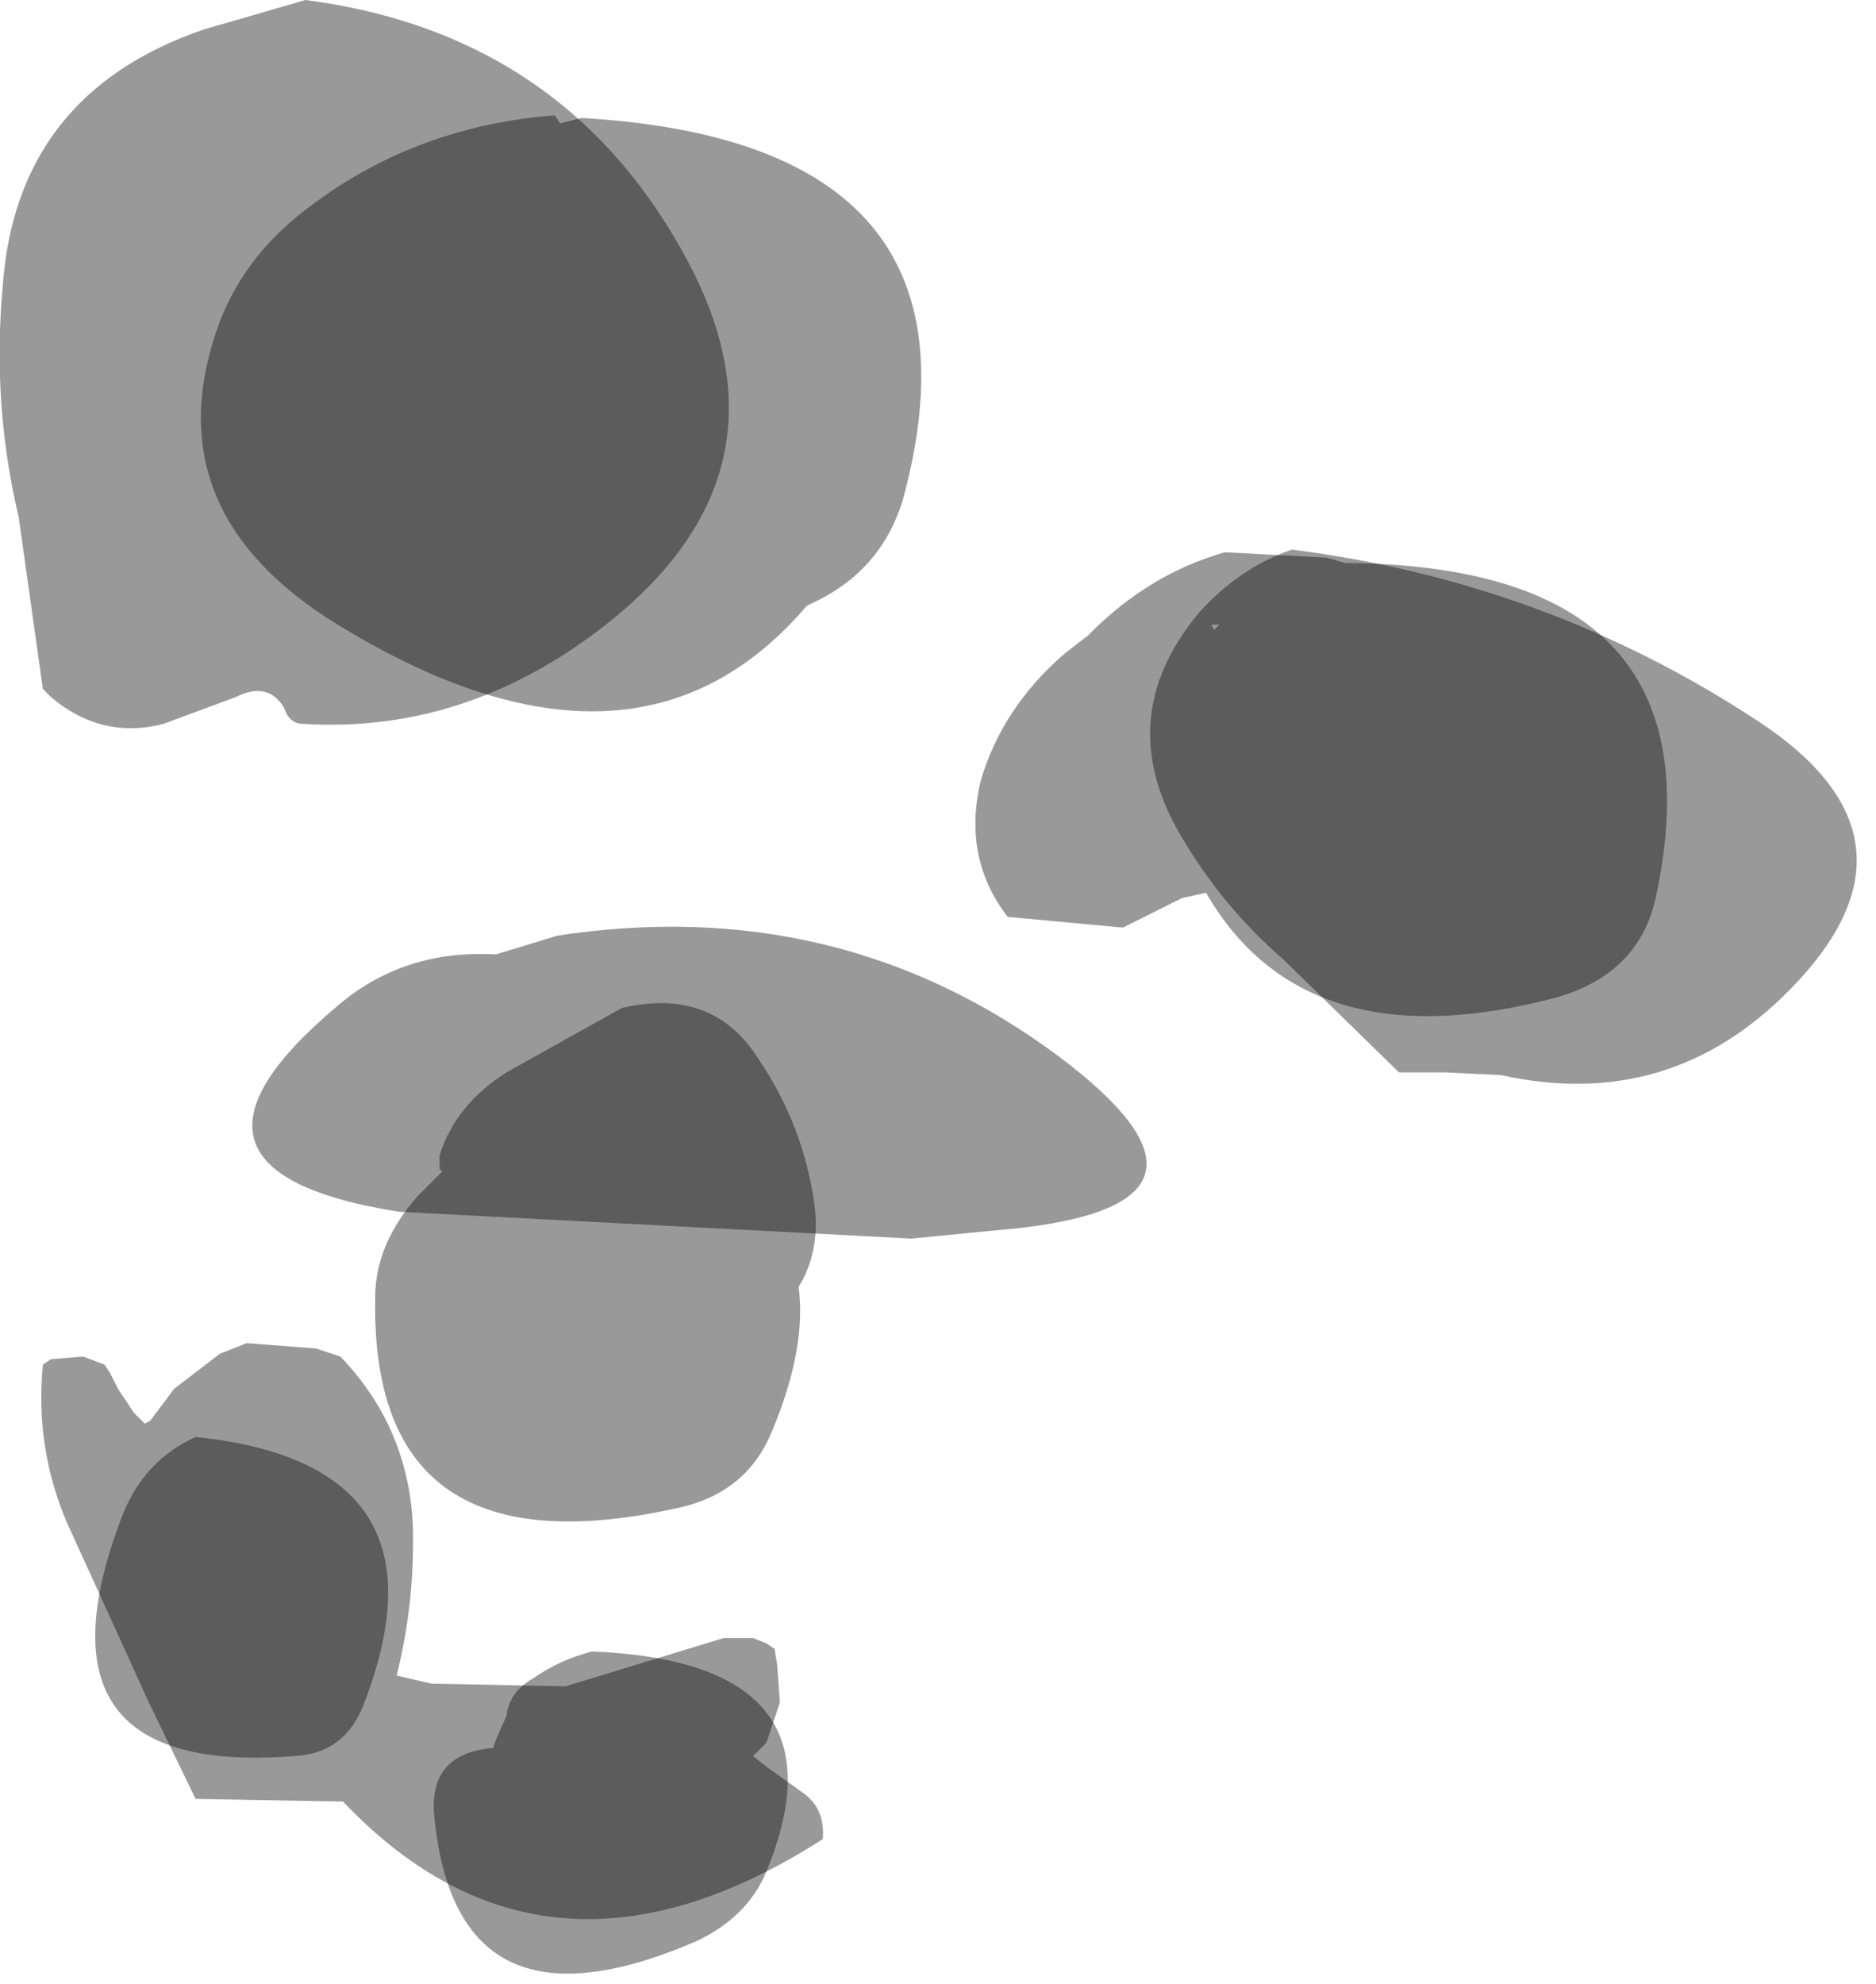<?xml version="1.0" encoding="utf-8"?>
<svg version="1.1" id="Layer_1"
xmlns="http://www.w3.org/2000/svg"
xmlns:xlink="http://www.w3.org/1999/xlink"
width="35px" height="37px"
xml:space="preserve">
<g id="424" transform="matrix(1, 0, 0, 1, 2.5, 13.65)">
<path style="fill:#000000;fill-opacity:0.4" d="M0.55,-0.15Q-0.6 0.15 -1.55 -0.65L-1.7 -0.8L-2.15 -4Q-2.65 -6.1 -2.45 -8.3Q-2.2 -11.9 1.3 -13.1L3.2 -13.65Q8.2 -13 10.45 -8.55Q12.25 -4.9 9.05 -2.2Q6.35 0.05 3.15 -0.15Q2.9 -0.15 2.8 -0.45Q2.5 -0.95 1.9 -0.65L0.55 -0.15M30.3,-0.2Q33.65 2 30.9 4.8Q28.65 7.1 25.5 6.4L24.45 6.35L23.6 6.35L21.45 4.25Q20.35 3.3 19.6 2.05Q18.2 -0.2 19.85 -2.2Q20.6 -3.05 21.6 -3.4Q26.35 -2.8 30.3 -0.2M16.55,9.25L14.5 9.45L4.95 8.95Q0.15 8.2 3.75 5.15Q5 4.05 6.75 4.15L7.9 3.8Q13.15 3 17.25 6.05Q20.85 8.75 16.55 9.25M1.6,11.6L2.1 11.4L3.4 11.5L3.85 11.65Q5.1 12.95 5.2 14.75Q5.25 16.2 4.9 17.6L5.55 17.75L8.05 17.8L11 16.9L11.55 16.9L11.8 17L11.95 17.1L12 17.4L12.05 18.1L11.8 18.85L11.55 19.1L11.8 19.3L12.5 19.8Q12.9 20.1 12.85 20.65Q7.7 23.95 3.9 19.95L1.15 19.9L0.3 18.15L-1.25 14.75Q-1.85 13.35 -1.7 11.8L-1.55 11.7L-0.95 11.65L-0.55 11.8L-0.45 11.95L-0.3 12.25L0 12.7L0.2 12.9L0.3 12.85L0.75 12.25L1.6 11.6" />
<path style="fill:#000000;fill-opacity:0.4" d="M7.95,-11.35L8.35 -11.45Q16.15 -11 14.35 -4.35Q13.95 -3 12.65 -2.4L12.55 -2.35Q9.35 1.4 3.8 -2Q0.3 -4.15 1.6 -7.65Q2.1 -8.95 3.35 -9.85Q5.3 -11.3 7.85 -11.5L7.95 -11.35M17.85,-1.85Q18.95 -2.95 20.35 -3.35L22.25 -3.25L22.6 -3.15Q29.7 -3.1 28.4 3.05Q28.1 4.5 26.55 4.95Q21.85 6.2 20 3L19.55 3.1L18.45 3.65L16.3 3.45Q15.45 2.35 15.8 0.9Q16.2 -0.45 17.35 -1.45L17.8 -1.8L17.85 -1.85M20.15,-1.9L20.25 -2L20.1 -2L20.15 -1.9M12.4,10.35Q12.55 11.5 11.9 13.05Q11.45 14.15 10.25 14.45Q4.4 15.8 4.5 10.55Q4.5 9.55 5.3 8.65L5.75 8.2L5.7 8.15L5.7 7.9Q6 6.95 6.95 6.35L9.1 5.15Q10.8 4.75 11.65 6.1Q12.5 7.35 12.7 8.85Q12.8 9.7 12.4 10.35M4.3,18.1Q3.95 19.05 3 19.1Q-2.05 19.5 -0.25 14.7Q0.15 13.6 1.15 13.15Q6 13.65 4.3 18.1M8.55,17.15Q13.4 17.35 11.8 21.25Q11.45 22.1 10.5 22.55Q6 24.5 5.6 20.2Q5.5 19.05 6.7 18.95L6.75 18.8L6.95 18.35Q7 17.9 7.45 17.65Q7.95 17.3 8.55 17.15" />
</g>
</svg>
